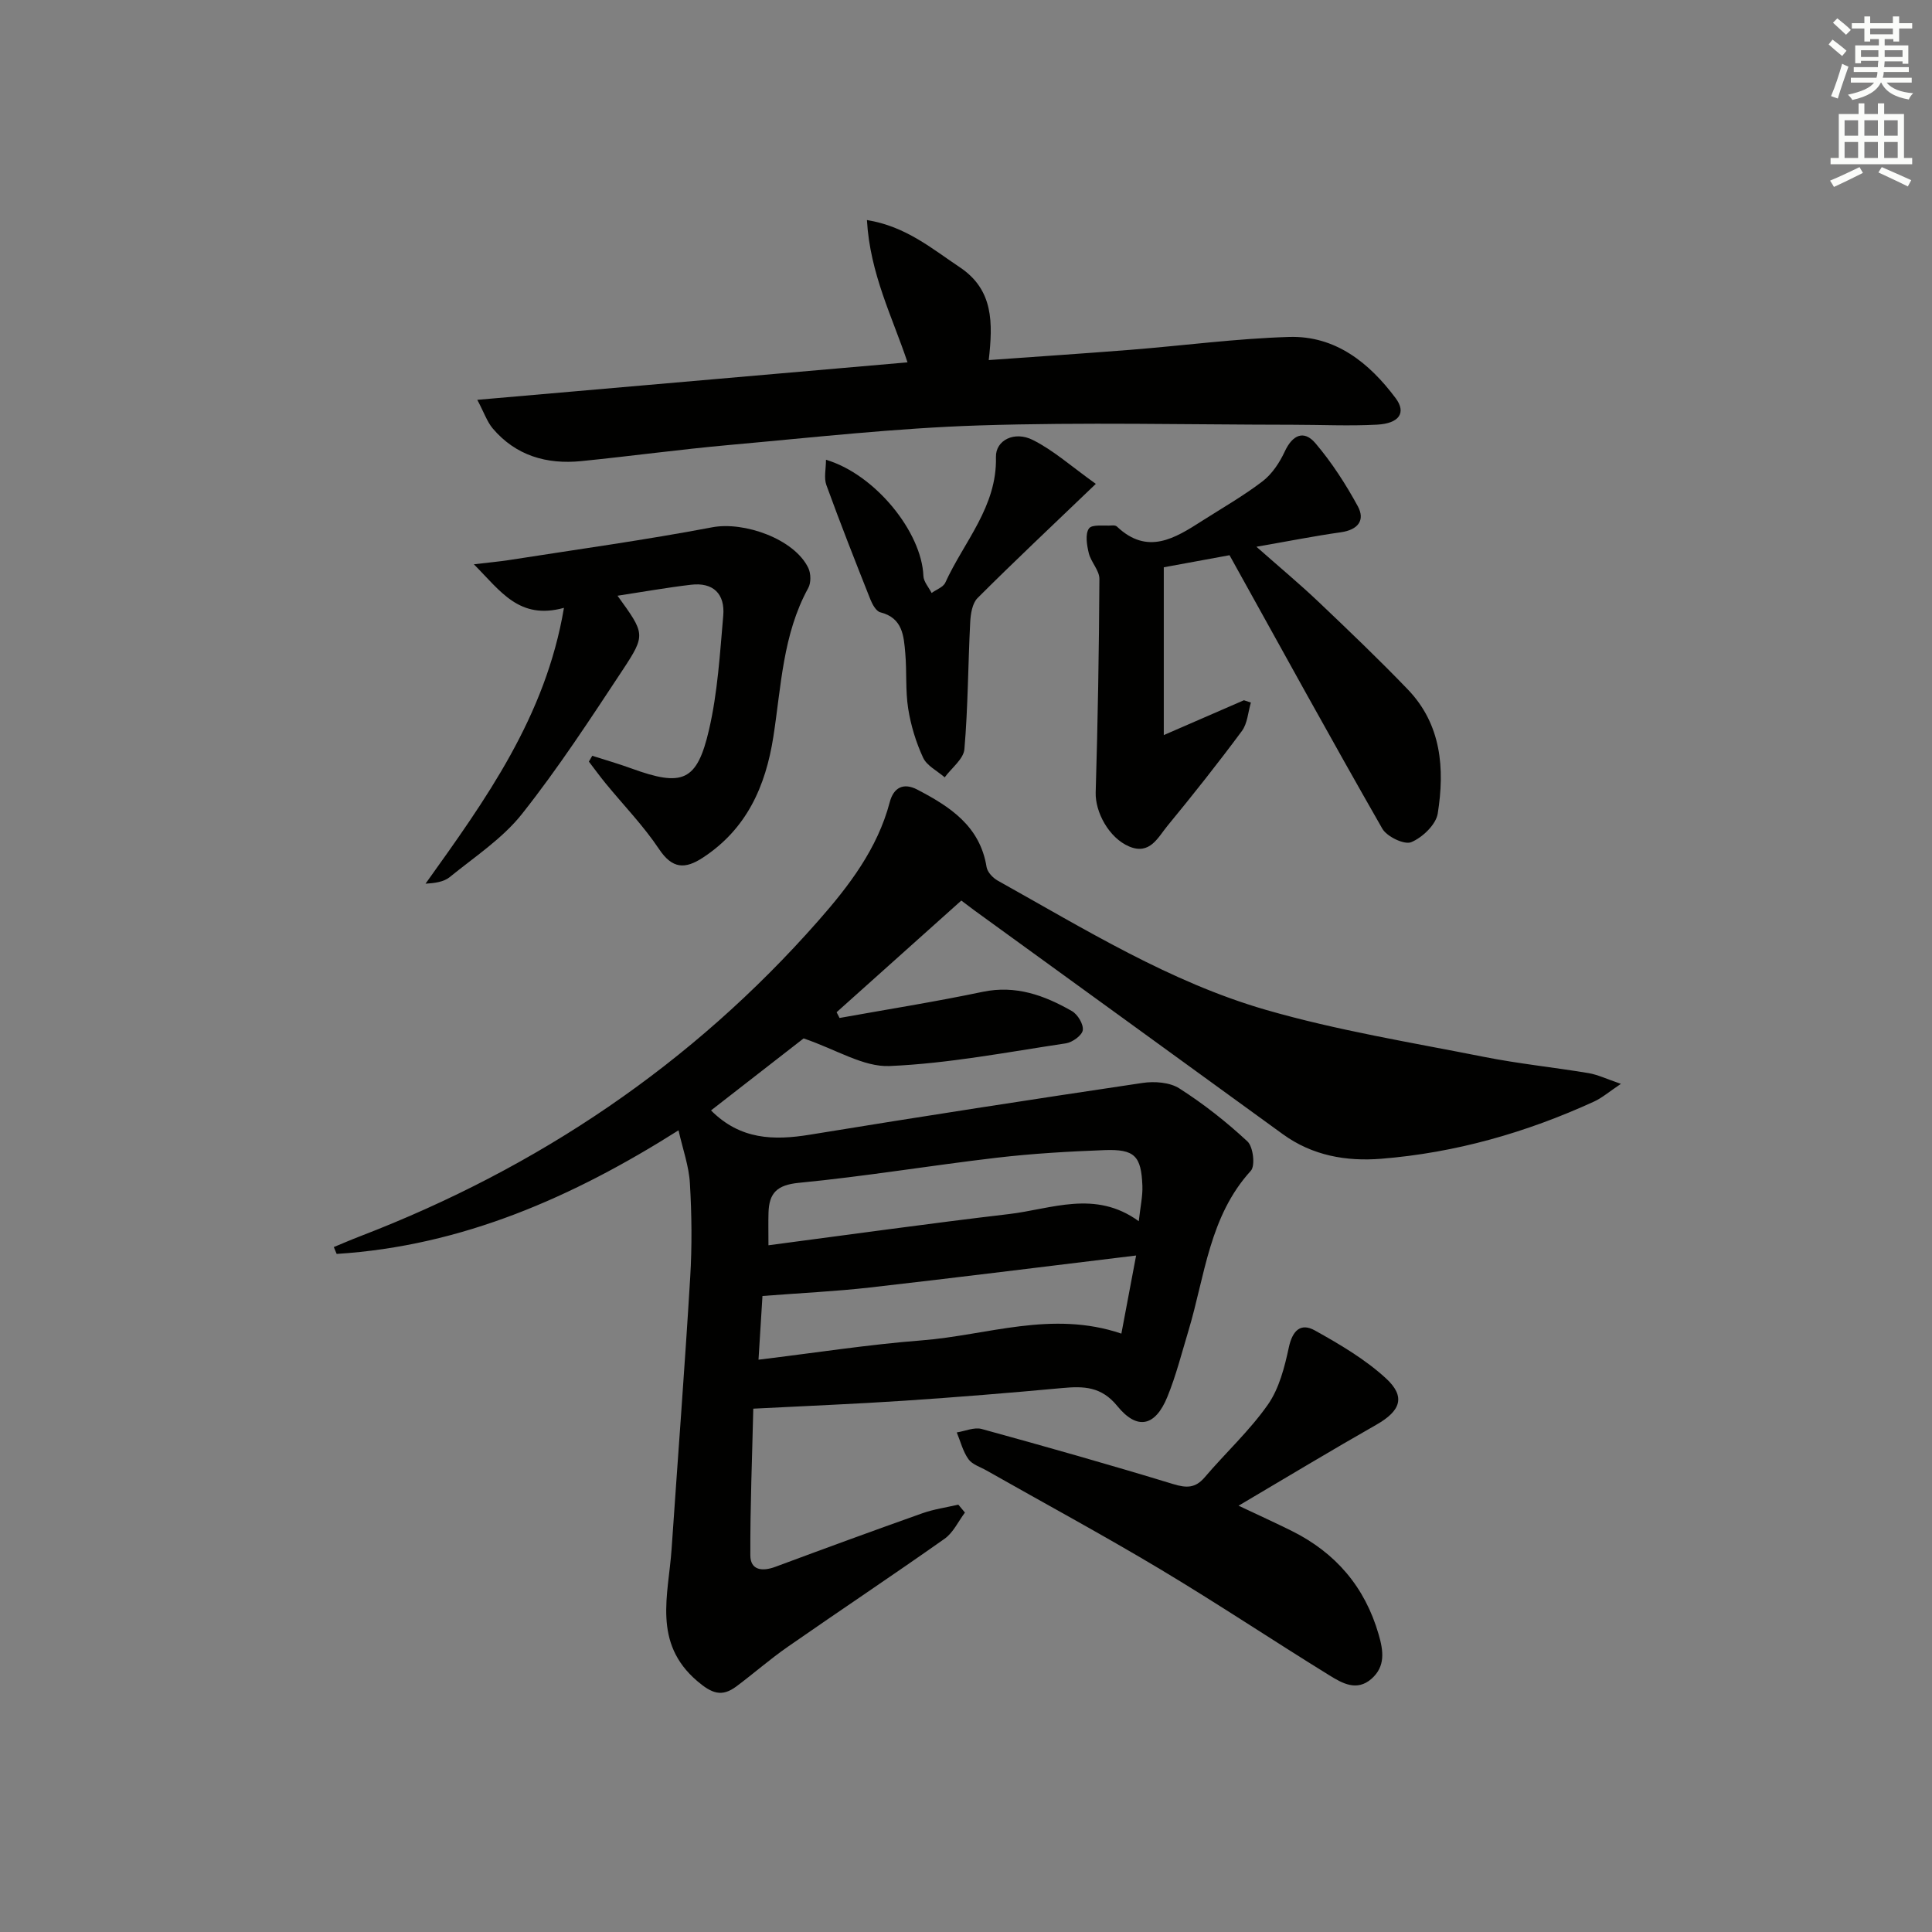<svg enable-background="new 0 0 400 400" viewBox="0 0 400 400" xmlns="http://www.w3.org/2000/svg"><rect x="0" y="0" width="400" height="400" fill="#808080" stroke="none"/><g fill="#010100"><path d="m140.48 234.02c-21.85 13.83-44.85 23.96-70.78 25.59-.2-.47-.4-.95-.59-1.42 1.82-.75 3.63-1.54 5.46-2.24 36.84-14.17 68.72-35.62 94.83-65.29 6.35-7.21 12.27-14.93 14.81-24.57.8-3.05 2.84-4.1 5.69-2.62 6.77 3.53 13 7.55 14.36 16.04.17 1.05 1.3 2.25 2.3 2.81 17.99 10.03 35.66 21.02 55.57 26.77 14.75 4.26 30.04 6.73 45.14 9.73 7.15 1.42 14.44 2.16 21.64 3.36 1.89.32 3.69 1.2 6.68 2.22-2.45 1.64-3.9 2.91-5.59 3.68-14.01 6.41-28.67 10.6-44.05 11.83-7.24.58-14.25-.65-20.37-5.1-21.27-15.46-42.56-30.88-63.84-46.32-.79-.58-1.57-1.18-2.71-2.04-8.65 7.75-17.24 15.43-25.82 23.12.2.4.41.79.61 1.19 9.88-1.78 19.8-3.35 29.62-5.41 6.88-1.44 12.8.73 18.48 3.98 1.2.68 2.43 2.72 2.26 3.95-.15 1.08-2.14 2.52-3.48 2.73-12.15 1.82-24.31 4.18-36.53 4.7-5.41.23-10.98-3.4-17.79-5.72-5.45 4.24-12.35 9.6-19.17 14.91 6.05 6.08 12.98 6.25 20.5 5.02 22.92-3.75 45.87-7.29 68.84-10.71 2.47-.37 5.64-.14 7.63 1.14 5.01 3.2 9.75 6.93 14.1 10.98 1.18 1.1 1.64 5.03.69 6.07-8.61 9.44-9.49 21.74-12.91 33.1-1.39 4.6-2.57 9.3-4.38 13.73-2.5 6.1-6.23 6.94-10.35 1.88-3.31-4.07-6.97-4.14-11.41-3.73-10.92 1.01-21.85 1.9-32.8 2.63-9.95.66-19.92 1.06-31.16 1.64-.23 9.94-.65 20.15-.61 30.36.01 3.12 2.49 3.38 5.16 2.39 10.12-3.76 20.26-7.48 30.44-11.09 2.4-.85 4.97-1.21 7.46-1.79.46.55.92 1.09 1.37 1.64-1.38 1.83-2.42 4.16-4.21 5.42-10.74 7.58-21.68 14.86-32.47 22.37-3.68 2.56-7.06 5.53-10.65 8.21-3 2.23-5.05 1.48-8.07-1.09-9.33-7.94-5.98-17.84-5.33-27.41 1.28-18.74 2.72-37.47 3.85-56.22.39-6.44.32-12.94-.06-19.38-.19-3.58-1.46-7.07-2.36-11.04zm17.38 34.3c-.22 3.51-.5 8.07-.82 13.19 11.79-1.43 22.76-3.14 33.8-4 13.55-1.05 26.93-6.28 41.33-1.4 1.01-5.37 1.96-10.39 3.05-16.17-19.18 2.32-37.12 4.58-55.09 6.62-7.13.81-14.32 1.14-22.27 1.76zm77.91-15.48c.34-3.08.83-5.21.75-7.33-.24-6.21-1.61-7.62-7.87-7.39-7.45.28-14.92.71-22.32 1.58-13.66 1.6-27.25 3.87-40.93 5.19-4.55.44-6.17 2.13-6.29 6.19-.06 1.94-.01 3.89-.01 6.74 16.92-2.22 33.3-4.52 49.72-6.45 8.86-1.03 17.91-5.11 26.95 1.47z"/><path d="m98.82 82.78c30.29-2.64 59.39-5.17 89.07-7.76-3.09-9.29-7.77-18.32-8.4-29.46 8.06 1.3 13.43 5.91 19.22 9.77 7.03 4.69 6.86 11.54 6 19.22 9.99-.72 19.7-1.36 29.41-2.13 10.93-.87 21.84-2.33 32.79-2.66 9.58-.28 16.56 5.34 22.04 12.67 2.25 3.01.77 5.24-3.84 5.49-5.81.31-11.66.02-17.49.02-21.62-.02-43.27-.55-64.87.14-17.25.55-34.47 2.5-51.68 4.04-10.26.92-20.48 2.32-30.74 3.35-7.15.71-13.53-1.12-18.33-6.78-1.16-1.39-1.77-3.25-3.18-5.91z"/><path d="m260.13 113.2c4.95 4.37 9.01 7.75 12.83 11.38 6.27 5.96 12.52 11.93 18.51 18.16 6.98 7.26 7.67 16.42 6.2 25.68-.36 2.3-3.16 4.97-5.48 5.94-1.42.6-5.06-1.14-6-2.8-10.64-18.59-20.95-37.37-31.63-56.61-4.23.78-8.55 1.57-13.61 2.5v34.74c5.47-2.38 11.03-4.79 16.59-7.21l1.44.48c-.59 1.99-.7 4.33-1.87 5.9-4.95 6.68-10.12 13.2-15.4 19.62-1.98 2.4-3.63 6.08-7.92 4.28-4.22-1.78-7.06-7.16-6.94-11.19.44-14.73.69-29.46.77-44.2.01-1.77-1.75-3.49-2.2-5.35-.4-1.67-.78-3.96.04-5.11.65-.9 3.15-.49 4.82-.62.32-.03.75.02.96.22 6.34 6.02 12.02 2.43 17.69-1.2 4.2-2.68 8.55-5.16 12.49-8.18 1.96-1.51 3.51-3.86 4.57-6.14 1.6-3.45 3.96-4.54 6.36-1.72 3.37 3.97 6.26 8.44 8.75 13.01 1.62 2.96.03 4.92-3.48 5.42-5.4.76-10.77 1.83-17.49 3z"/><path d="m127.85 123.34c5.68 7.87 5.91 8.03 1.03 15.43-6.67 10.1-13.31 20.28-20.81 29.75-4.05 5.11-9.82 8.89-14.97 13.08-1.23 1-3.08 1.24-5 1.36 12.45-17.41 24.86-34.55 28.66-57.11-9.26 2.55-13.07-3.41-18.65-9.02 3.19-.38 5.23-.56 7.25-.87 14.05-2.2 28.14-4.14 42.1-6.79 6.57-1.25 16.97 2.39 19.88 8.4.56 1.15.6 3.08 0 4.17-5.29 9.62-5.6 20.39-7.23 30.83-1.61 10.28-5.54 19.07-14.58 24.99-3.7 2.43-6.34 2.35-9.09-1.78-3.21-4.81-7.31-9.03-11-13.53-1.22-1.49-2.35-3.04-3.52-4.57.23-.4.47-.8.7-1.2 2.7.86 5.42 1.64 8.08 2.61 10.61 3.86 13.61 2.74 16.1-8.03 1.78-7.68 2.25-15.7 2.94-23.59.39-4.48-2.05-6.97-6.71-6.4-4.88.57-9.73 1.44-15.18 2.27z"/><path d="m256.43 311.74c4.21 1.99 7.63 3.54 10.99 5.21 9.11 4.53 15.18 11.61 18.02 21.46.98 3.39 1.44 6.59-1.49 9.17-3.04 2.67-6.08.91-8.7-.71-11.73-7.24-23.21-14.9-35.04-21.98s-23.97-13.64-35.96-20.44c-1.3-.74-2.96-1.24-3.75-2.35-1.14-1.6-1.64-3.67-2.41-5.53 1.73-.27 3.63-1.14 5.17-.71 13.25 3.64 26.48 7.39 39.63 11.4 2.75.84 4.59.88 6.54-1.41 4.3-5.05 9.27-9.62 13.06-15.02 2.35-3.35 3.47-7.77 4.35-11.87.75-3.49 2.45-5.14 5.38-3.51 5.14 2.86 10.34 5.92 14.65 9.85 4.25 3.87 3.13 6.8-1.92 9.68-9.35 5.32-18.55 10.87-28.52 16.76z"/><path d="m226.88 100.18c-9.21 8.83-16.97 16.12-24.49 23.64-1.09 1.09-1.43 3.28-1.52 4.99-.45 8.77-.45 17.57-1.2 26.3-.18 2.04-2.66 3.89-4.08 5.83-1.54-1.34-3.69-2.39-4.47-4.07-1.48-3.19-2.54-6.68-3.09-10.16-.59-3.75-.27-7.64-.6-11.44-.31-3.59-.52-7.33-5.17-8.5-.87-.22-1.65-1.64-2.06-2.67-3.12-7.86-6.22-15.73-9.11-23.68-.54-1.48-.08-3.32-.08-5.23 10.21 3.03 19.83 14.99 20.17 24.06.05 1.19 1.11 2.35 1.7 3.52.97-.71 2.41-1.2 2.84-2.15 3.87-8.49 10.73-15.71 10.48-25.99-.09-3.5 3.85-5.46 7.65-3.53 4.27 2.14 7.94 5.44 13.03 9.08z"/></g><path d="m378.6 9.2.8-1c.9.7 1.9 1.4 2.9 2.3l-.9 1.1c-1.1-.9-2-1.7-2.8-2.4zm.5 10.7c.9-2.1 1.6-4.3 2.3-6.7.4.2.8.4 1.3.6-.7 2.1-1.5 4.2-2.2 6.6zm.4-15.2.9-.9c1 .8 2 1.6 2.8 2.4l-1 1c-1-.9-1.9-1.8-2.7-2.5zm12.5-1.3h1.2v1.4h2.7v1.1h-2.7v2.7h-1.2v-.5h-1.8v1.3h4.9v3.8h-1.2v-.5h-3.7c0 .4-.1.9-.1 1.2h5.1v1h-5.2c0 .5-.1.9-.2 1.2h6v1h-5.2c1.1 1.3 2.9 2 5.5 2.2-.4.4-.7.8-.9 1.3-2.9-.5-4.8-1.6-5.7-3.5h-.1c-.8 1.7-2.7 2.9-5.9 3.6-.2-.4-.6-.8-.9-1.1 2.8-.6 4.6-1.4 5.4-2.5h-4.8v-1h5.3c.1-.3.2-.7.2-1.2h-4.9v-1h5c0-.4 0-.8.1-1.3h-3.6v.5h-1.2v-3.7h4.9v-1.3h-1.8v.5h-1.2v-2.7h-2.6v-1.1h2.6v-1.4h1.2v1.4h4.7v-1.4zm-6.7 8.4h3.6c0-.4 0-.9 0-1.4h-3.6zm1.9-4.7h4.7v-1.2h-4.7zm6.7 3.3h-3.7v1.4h3.7z" fill="#fbfcfa"/><path d="m384.7 21.4h1.3v2.2h2.8v-2.2h1.3v2.2h4.1v9.1h1.7v1.3h-16.9v-1.3h1.7v-9.1h4.1v-2.2zm.3 13.2.7 1.2c-1.8.9-3.8 1.9-6 2.9-.2-.4-.5-.8-.8-1.3 2.4-1 4.4-2 6.1-2.8zm-3.1-6.5h2.8v-3.2h-2.8zm0 4.6h2.8v-3.3h-2.8zm4.1-4.6h2.8v-3.2h-2.8zm0 4.6h2.8v-3.3h-2.8v3.2zm3.6 1.9c2.1.9 4.1 1.8 6.1 2.7l-.7 1.3c-2.2-1.1-4.2-2-6.1-2.9zm3.3-9.7h-2.8v3.2h2.8zm-2.8 7.8h2.8v-3.3h-2.8z" fill="#fbfcfa"/></svg>